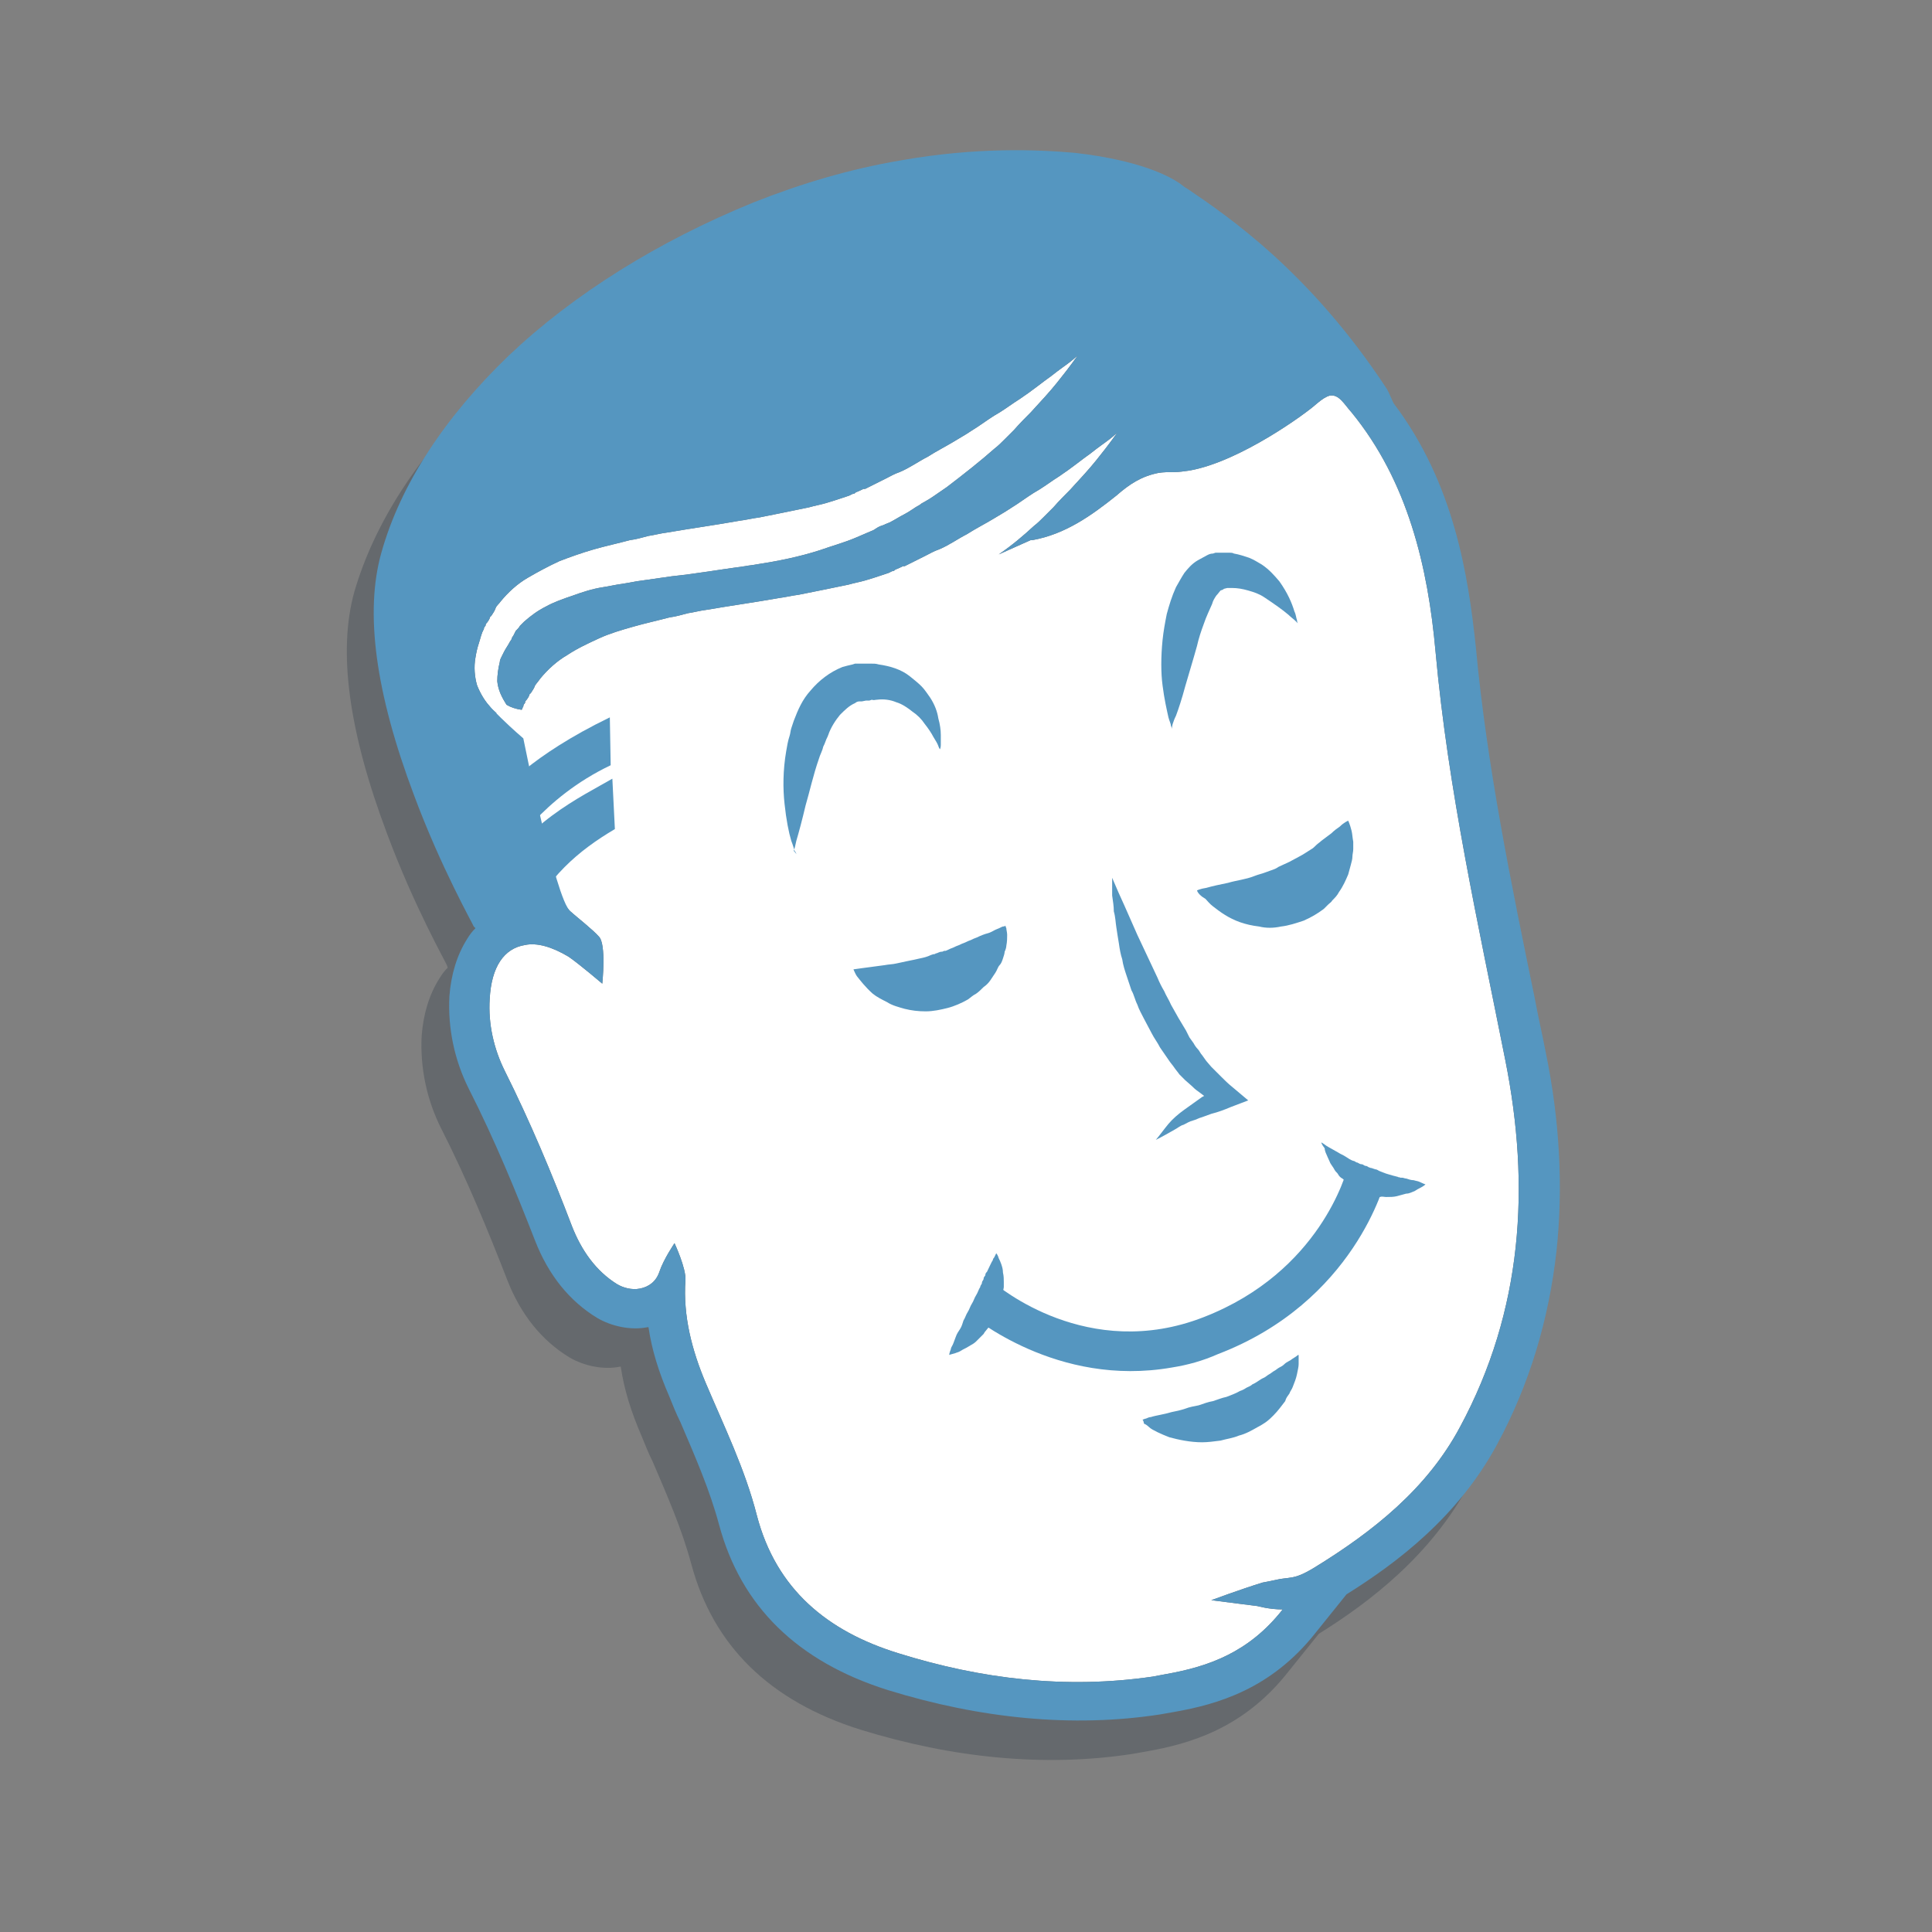 <?xml version="1.0" encoding="utf-8"?>
<!-- Generator: Adobe Illustrator 18.0.0, SVG Export Plug-In . SVG Version: 6.00 Build 0)  -->
<!DOCTYPE svg PUBLIC "-//W3C//DTD SVG 1.1//EN" "http://www.w3.org/Graphics/SVG/1.1/DTD/svg11.dtd">
<svg version="1.1" id="Layer_1" xmlns="http://www.w3.org/2000/svg" xmlns:xlink="http://www.w3.org/1999/xlink" x="0px" y="0px"
	 viewBox="0 0 230 230" enable-background="new 0 0 230 230" xml:space="preserve">
<rect x="0" y="0" width="230" height="230" fill="#808080" stroke="none"/>
<g>
	<path opacity="0.25" fill="#162636" d="M162.7,52.6c-0.3-0.6-0.5-1.2-0.8-1.7c-9.2-14-19-20.6-23.7-23.8c-0.4-0.2-0.7-0.5-1-0.7
		c-1.2-0.8-4.6-2.7-12.4-3.6c-4.5-0.4-11.7-0.7-20.8,0.9l0,0c-5.9,1-11.7,2.7-17.5,5c-11.3,4.6-21.4,10.9-29.1,18.2
		c-7.6,7.3-12.8,15.3-15.2,23.5c-2,7.1-0.7,16.7,3.9,28.9c3.2,8.6,7,15.3,7.1,15.6l0.1,0.3c-0.4,0.4-0.7,0.8-1,1.3
		c-1.2,1.9-1.9,4.2-2.1,6.8c-0.2,3.8,0.6,7.6,2.3,11c3.1,6.1,5.6,12.2,7.9,18.1c1.6,4.1,4.1,7.2,7.4,9.2c1.7,1,4,1.5,6,1.1
		c0,0,0,0,0.1,0c0.4,2.7,1.2,5.3,2.5,8.3c0.4,1,0.8,2,1.3,3c1.8,4.2,3.5,8.1,4.6,12.2c2.6,9.7,9.3,16.3,20.1,19.7
		c11,3.4,22,4.5,32.4,2.9c0.6-0.1,1.1-0.2,1.7-0.3c5.1-0.9,11.5-2.7,16.8-9.4l3.7-4.6c6.1-3.8,13.3-9.3,17.9-17.8
		c3.9-7.2,6.2-15,7.1-23.1c0.8-7.5,0.4-15.5-1.3-23.7c-0.4-2.1-0.9-4.2-1.3-6.4c-2.8-13.6-5.7-27.7-7-41.7
		C171.6,73.1,169.8,62.1,162.7,52.6z"/>
	<path fill="#FFFFFF" d="M170.9,77.6c1.5,16.5,5.1,32.5,8.3,48.6c3,15,2.1,29.8-5.4,43.7c-3.9,7.3-10.3,12.4-17.3,16.7
		c-1.3,0.8-2.1,1.1-2.8,1.2c-0.5,0.1-1.1,0.1-1.9,0.3c-0.5,0.1-0.9,0.2-1.5,0.3c-2.6,0.8-6.1,2.1-6.1,2.1l5.5,0.7c0,0,1.4,0.4,3,0.4
		c-4,5.1-8.8,6.8-13.9,7.7c-0.5,0.1-1.1,0.2-1.6,0.3c-10.3,1.5-20.4,0.3-30.3-2.8c-8.4-2.6-14.5-7.6-16.8-16.4
		c-1.4-5.5-3.9-10.6-6.1-15.8c-1.6-3.8-2.7-7.9-2.4-12.2c0.1-1.4-1.3-4.4-1.3-4.4s-1.3,1.9-1.8,3.4c-0.4,1.2-1.3,1.8-2.3,2
		s-2-0.1-2.7-0.5c-2.6-1.6-4.3-4.1-5.4-6.9c-2.4-6.3-5-12.5-8-18.5c-1.3-2.6-2-5.6-1.8-8.6c0.2-3.8,1.7-6,4.2-6.4
		c1.4-0.3,3.2,0.2,5.2,1.4c1.3,0.9,4,3.2,4,3.2s0.5-4.7-0.4-5.6c-0.7-0.8-2.6-2.3-3.4-3c-1.6-1.3-8.3-17.8-9.4-20.7
		c-0.4-0.9-0.1-1.9,0.6-2.9c-0.3-0.3-0.6-0.5-0.8-0.8c-0.6-0.7-1.1-1.5-1.5-2.5c-0.3-1-0.4-2.2-0.2-3.3c0.1-0.6,0.2-1.1,0.4-1.7
		c0.2-0.6,0.3-1.2,0.6-1.7c0-0.2,0.1-0.3,0.2-0.4c0-0.2,0.1-0.3,0.2-0.4l0.2-0.3l0.1-0.2l0-0.1l0,0l0,0l0.1-0.1l0.1-0.1
		c0.2-0.3,0.4-0.6,0.5-0.9s0.4-0.5,0.6-0.8c0.9-1.1,2-2.1,3.2-2.8s2.5-1.4,3.8-2c1.3-0.5,2.7-1,4.1-1.4c1.4-0.4,2.8-0.7,4.3-1.1
		c0.8-0.1,1.4-0.3,2.2-0.5c0.7-0.1,1.4-0.3,2.2-0.4c2.9-0.5,5.8-0.9,8.6-1.4c0.8-0.1,1.6-0.3,2.4-0.4c2-0.4,4-0.8,5.9-1.2
		c0.7-0.2,1.3-0.3,2-0.5c0.7-0.2,1.3-0.4,1.9-0.6c0.3-0.1,0.6-0.2,0.9-0.3l0.4-0.2c0.2,0,0.3-0.1,0.4-0.2c0.3-0.1,0.7-0.3,0.9-0.4
		l0.2,0l0.1,0l0,0l0,0l0,0c0,0,0,0-0.1,0l0.2-0.1l0.4-0.2c0.6-0.3,1.2-0.6,1.8-0.9c0.6-0.3,1.1-0.6,1.7-0.8c1.2-0.5,2.3-1.3,3.3-1.8
		c1.1-0.7,2.1-1.2,3.1-1.8c0.5-0.3,1-0.6,1.5-0.9c0.5-0.3,0.9-0.6,1.4-0.9c0.9-0.6,1.7-1.2,2.6-1.7c0.8-0.5,1.6-1.1,2.4-1.6
		c1.5-1,2.7-2,3.7-2.7c1-0.8,1.9-1.4,2.4-1.8s0.8-0.7,0.8-0.7s-0.8,1.2-2.5,3.3c-0.8,1-1.9,2.2-3.1,3.5c-0.6,0.6-1.3,1.3-2,2.1
		c-0.4,0.4-0.7,0.7-1.1,1.1s-0.8,0.8-1.2,1.1c-1.7,1.5-3.6,3-5.7,4.6c-0.6,0.4-1,0.7-1.6,1.1c-0.3,0.2-0.6,0.4-0.8,0.5
		c-0.3,0.2-0.6,0.3-0.8,0.5c-0.6,0.3-1.2,0.8-1.8,1.1c-0.6,0.3-1.2,0.7-1.8,1l-0.5,0.2l-0.2,0.1l-0.3,0.1c-0.3,0.1-0.6,0.3-0.9,0.5
		c-0.7,0.3-1.4,0.6-2.1,0.9c-1.4,0.6-2.9,1-4.3,1.5c-2.5,0.8-5,1.3-7.6,1.7c-0.5,0.1-0.8,0.1-1.3,0.2c-3,0.4-5.8,0.9-8.7,1.2
		c-1.4,0.2-2.8,0.4-4.2,0.6c-0.5,0.1-1.1,0.2-1.7,0.3c-0.8,0.1-1.6,0.3-2.3,0.4c-1.3,0.2-2.5,0.6-3.6,1c-1.2,0.4-2.3,0.8-3.2,1.3
		c-1,0.5-1.8,1.1-2.6,1.8c-0.2,0.2-0.3,0.3-0.5,0.5c-0.1,0.2-0.3,0.4-0.4,0.5l-0.1,0.1l0,0l0,0l0,0l0,0l0,0l-0.1,0.2l-0.2,0.4
		c-0.1,0.1-0.2,0.3-0.2,0.4l-0.2,0.3c-0.2,0.4-0.5,0.8-0.7,1.2c-0.1,0.2-0.2,0.4-0.3,0.6s-0.2,0.4-0.2,0.6c-0.2,0.8-0.3,1.6-0.3,2.3
		c0.1,1.1,0.6,2,1.1,2.8c0.5,0.3,1.1,0.5,1.8,0.6c0.1-0.1,0.1-0.3,0.2-0.4c0-0.2,0.1-0.3,0.2-0.4c0-0.2,0.1-0.3,0.2-0.4l0.2-0.3
		l0.1-0.2l0-0.1l0,0l0,0l0.1-0.1l0.1-0.1c0.2-0.3,0.4-0.6,0.5-0.9c0.2-0.3,0.4-0.5,0.6-0.8c0.9-1.1,2-2.1,3.2-2.8
		c1.2-0.8,2.5-1.4,3.8-2s2.7-1,4.1-1.4c1.4-0.4,2.8-0.7,4.3-1.1c0.8-0.1,1.4-0.3,2.2-0.5c0.7-0.1,1.4-0.3,2.2-0.4
		c2.9-0.5,5.8-0.9,8.6-1.4c0.8-0.1,1.6-0.3,2.4-0.4c2-0.4,4-0.8,5.9-1.2c0.7-0.2,1.3-0.3,2-0.5c0.7-0.2,1.3-0.4,1.9-0.6
		c0.3-0.1,0.6-0.2,0.9-0.3l0.4-0.2c0.2,0,0.3-0.1,0.4-0.2c0.3-0.1,0.7-0.3,0.9-0.4l0.2,0l0.1,0l0,0l0,0l0,0c0,0,0,0-0.1,0l0.2-0.1
		l0.4-0.2c0.6-0.3,1.2-0.6,1.8-0.9c0.6-0.3,1.1-0.6,1.7-0.8c1.2-0.5,2.3-1.3,3.3-1.8c1.1-0.7,2.1-1.2,3.1-1.8c0.5-0.3,1-0.6,1.5-0.9
		c0.5-0.3,0.9-0.6,1.4-0.9c0.9-0.6,1.7-1.2,2.6-1.7c0.8-0.5,1.6-1.1,2.4-1.6c1.5-1,2.7-2,3.7-2.7c1-0.8,1.9-1.4,2.4-1.8
		s0.8-0.7,0.8-0.7s-0.8,1.2-2.5,3.3c-0.8,1-1.9,2.2-3.1,3.5c-0.6,0.6-1.3,1.3-2,2.1c-0.4,0.4-0.7,0.7-1.1,1.1
		c-0.4,0.4-0.8,0.8-1.2,1.1c-1.3,1.2-2.6,2.3-4.2,3.4c2.2-1,3.6-1.6,3.8-1.7l0,0c0.1,0,0.2,0,0.2,0c3.9-0.7,7-2.9,10-5.3
		c1.6-1.4,3-2.3,5-2.7c0.6-0.1,1.2-0.1,1.9-0.1c0.6,0,1.2-0.1,1.9-0.2c6-1.1,13.8-6.8,15-7.9c0.7-0.6,1.2-0.9,1.6-1
		c1.1-0.2,1.7,1,2.6,2C167.6,57.3,170,67.5,170.9,77.6z"/>
	<path fill="#5596C0" d="M94.8,101.7c0,0,0-0.2-0.2-0.4c-0.1-0.3-0.2-0.7-0.4-1.2c-0.3-1-0.6-2.5-0.8-4.4c-0.2-1.8-0.2-4,0.2-6.3
		c0.1-0.6,0.2-1.2,0.4-1.8c0.1-0.3,0.1-0.6,0.2-0.9s0.2-0.6,0.3-0.9c0.5-1.3,1-2.5,2-3.6c1-1.2,2.3-2.2,3.8-2.8
		c0.4-0.1,0.7-0.2,1.2-0.3l0.3-0.1l0,0l0.1,0l0,0l0.1,0l0.1,0l0.5,0l0.2,0l0.3,0l0.5,0c0.4,0,0.7,0,1,0.1c1.4,0.2,2.7,0.6,3.7,1.4
		c0.5,0.4,1,0.8,1.4,1.2s0.7,0.9,1,1.3c0.6,0.9,0.9,1.8,1,2.5c0.2,0.7,0.3,1.4,0.3,2s0,1,0,1.2c0,0.3-0.1,0.5-0.1,0.5
		s-0.1-0.1-0.2-0.4c-0.1-0.3-0.3-0.6-0.6-1.1c-0.2-0.4-0.6-1-1-1.5c-0.4-0.6-0.9-1.1-1.5-1.5c-0.5-0.4-1.2-0.9-1.9-1.1
		c-0.7-0.3-1.5-0.4-2.3-0.3c-0.2,0-0.4,0.1-0.6,0l-0.3,0.1l-0.2,0c-0.1,0-0.2,0-0.2,0l-0.5,0.1l-0.1,0l-0.1,0l0,0
		c-0.1,0,0.1,0,0.1,0l0,0l-0.2,0c-0.2,0-0.4,0.1-0.5,0.2c-0.7,0.3-1.2,0.8-1.8,1.4c-0.5,0.6-1.1,1.5-1.4,2.4
		c-0.1,0.3-0.2,0.4-0.3,0.7c-0.1,0.3-0.2,0.5-0.3,0.7c-0.1,0.5-0.4,1-0.5,1.4c-0.7,2-1.1,3.9-1.6,5.6c-0.4,1.7-0.8,3.2-1.1,4.2
		c-0.1,0.5-0.2,0.9-0.3,1.2C94.8,101.6,94.8,101.7,94.8,101.7z"/>
	<path fill="#5596C0" d="M139.5,86.8c0,0,0-0.2-0.1-0.4c0-0.2-0.2-0.6-0.3-1c-0.2-0.9-0.5-2.2-0.7-3.8c-0.2-1.5-0.2-3.4,0-5.4
		c0.1-1,0.3-2.1,0.5-3.1c0.3-1.1,0.6-2.1,1.1-3.2c0.3-0.5,0.6-1.1,1-1.7c0.4-0.5,0.9-1.1,1.6-1.5c0.4-0.2,0.7-0.4,1.1-0.6
		c0.2-0.1,0.4-0.2,0.7-0.2l0.3-0.1l0.1,0l0,0c0.2,0,0.1,0,0.1,0l0,0l0.1,0l0.4,0c0.2,0,0.4,0,0.5,0l0.3,0c0.1,0,0.2,0,0.2,0
		c0.2,0,0.3,0,0.5,0.1c0.6,0.1,1.2,0.3,1.8,0.5c0.5,0.2,1,0.5,1.5,0.8c0.9,0.6,1.5,1.3,2.1,2c1,1.4,1.5,2.6,1.8,3.6
		c0.2,0.4,0.2,0.8,0.3,1c0,0.2,0.1,0.4,0.1,0.4s-0.1-0.1-0.3-0.3c-0.2-0.2-0.5-0.4-0.8-0.7c-0.7-0.6-1.7-1.3-2.9-2.1
		c-0.6-0.4-1.2-0.6-1.9-0.8s-1.3-0.3-1.9-0.3l-0.2,0l-0.1,0l-0.1,0l-0.2,0l-0.4,0.1c-0.1,0.1-0.1,0.1-0.4,0.2
		c-0.1,0.1-0.3,0.4-0.5,0.6c-0.2,0.3-0.4,0.6-0.5,1c-0.3,0.7-0.7,1.5-1,2.4c-0.3,0.8-0.6,1.7-0.8,2.6c-0.5,1.8-1,3.4-1.4,4.8
		c-0.4,1.5-0.8,2.7-1.1,3.5c-0.2,0.4-0.3,0.7-0.4,1C139.5,86.6,139.5,86.8,139.5,86.8z"/>
	<path fill="#5596C0" d="M136,169c0,0,0.1,0,0.3-0.1c0.2,0,0.4-0.2,0.7-0.2c0.6-0.2,1.5-0.3,2.5-0.6c0.5-0.1,1-0.2,1.6-0.4
		c0.5-0.2,1.1-0.3,1.6-0.4c0.6-0.2,1.1-0.4,1.7-0.5c0.6-0.2,1.1-0.4,1.6-0.5c0.5-0.2,1.1-0.4,1.6-0.7c0.3-0.1,0.5-0.2,0.8-0.4
		c0.2-0.1,0.5-0.2,0.7-0.4c0.5-0.2,0.9-0.6,1.4-0.8c0.2-0.1,0.4-0.3,0.6-0.4c0.2-0.1,0.4-0.3,0.6-0.4c0.2-0.1,0.4-0.3,0.6-0.4
		c0.2-0.1,0.4-0.2,0.6-0.4c0.3-0.3,0.7-0.4,0.9-0.6c0.3-0.2,0.5-0.3,0.6-0.4c0.1-0.1,0.2-0.1,0.2-0.1s0,0.1,0,0.3c0,0.2,0,0.5,0,0.8
		c0,0.3-0.1,0.7-0.2,1.2c-0.1,0.5-0.3,1-0.5,1.5c-0.1,0.3-0.3,0.5-0.4,0.8c-0.2,0.3-0.4,0.5-0.5,0.9c-0.4,0.5-0.8,1.1-1.4,1.7
		c-0.3,0.3-0.5,0.5-0.9,0.8c-0.3,0.2-0.6,0.4-1,0.6c-0.7,0.4-1.4,0.8-2.2,1c-0.7,0.3-1.5,0.4-2.2,0.6c-0.8,0.1-1.5,0.2-2.2,0.2
		c-1.4,0-2.8-0.3-3.9-0.6c-0.5-0.2-1-0.4-1.4-0.6c-0.4-0.2-0.8-0.4-1-0.6s-0.5-0.4-0.6-0.4C136.1,169,136,169,136,169z"/>
	<g>
		<g>
			<path fill="#5596C0" d="M139.5,162.8c-13.7,2.4-23.7-6.1-24.3-6.5l3.1-3.6c0.5,0.4,11.2,9.5,25,4.1c13.9-5.4,17-17.3,17.1-17.7
				l4.6,1.1c-0.1,0.6-3.8,14.8-20,21C143.2,162,141.4,162.5,139.5,162.8z"/>
		</g>
		<path fill="#5596C0" d="M157.3,136c0,0,0.2,0.1,0.6,0.4c0.3,0.2,0.9,0.5,1.4,0.8c0.3,0.2,0.6,0.3,0.9,0.5c0.3,0.2,0.6,0.4,0.9,0.5
			c0.2,0,0.3,0.2,0.5,0.2c0.2,0.1,0.3,0.2,0.5,0.2c0.2,0,0.3,0.2,0.5,0.2c0.2,0,0.3,0.2,0.5,0.2c0.1,0.1,0.2,0,0.3,0.1l0.3,0.1
			c0.2,0,0.3,0.1,0.5,0.2c0.3,0.1,0.7,0.3,1.1,0.4c0.3,0.1,0.7,0.2,1.1,0.3c0.1,0.1,0.2,0,0.3,0.1c0.1,0,0.2,0,0.2,0
			c0.2,0,0.3,0.1,0.5,0.1c0.3,0.1,0.6,0.2,0.9,0.2c0.3,0.1,0.5,0.1,0.7,0.2c0.4,0.2,0.7,0.3,0.7,0.3s-0.2,0.2-0.6,0.4
			c-0.2,0.1-0.4,0.2-0.7,0.4c-0.3,0.1-0.6,0.3-1,0.3c-0.4,0.1-0.7,0.2-1.1,0.3c-0.4,0.1-0.8,0.1-1.3,0.1c-0.2,0-0.5-0.1-0.7,0
			c-0.2,0-0.5-0.1-0.7-0.1c-0.2,0-0.5-0.1-0.7-0.2l-0.3-0.1c-0.1-0.1-0.3-0.1-0.3-0.2c-0.3-0.1-0.4-0.2-0.7-0.3
			c-0.3-0.1-0.4-0.2-0.6-0.4c-0.4-0.2-0.8-0.6-1.2-0.9c-0.2-0.1-0.4-0.3-0.5-0.5c-0.1-0.2-0.3-0.3-0.4-0.5c-0.2-0.4-0.5-0.7-0.6-1
			c-0.2-0.4-0.3-0.7-0.4-0.9s-0.2-0.5-0.2-0.7C157.3,136.2,157.3,136,157.3,136z"/>
		<path fill="#5596C0" d="M118.6,149.2c0,0,0.2,0.2,0.3,0.6c0.1,0.2,0.2,0.4,0.3,0.7c0.1,0.3,0.2,0.6,0.2,1c0.1,0.4,0.1,0.8,0.1,1.1
			c0,0.2,0,0.4,0,0.6c0,0.2-0.1,0.4-0.1,0.6c-0.1,0.5-0.2,0.9-0.3,1.4c-0.2,0.4-0.3,0.9-0.5,1.3c-0.2,0.4-0.5,0.9-0.7,1.2
			c-0.2,0.4-0.6,0.7-0.8,1.1c-0.3,0.3-0.6,0.6-0.9,0.9c-0.3,0.3-0.6,0.4-0.9,0.6c-0.3,0.2-0.6,0.3-0.9,0.5s-0.5,0.2-0.7,0.3
			c-0.4,0.1-0.7,0.2-0.7,0.2s0-0.2,0.2-0.7c0-0.2,0.2-0.4,0.3-0.7c0.1-0.3,0.2-0.5,0.3-0.8c0.1-0.3,0.3-0.6,0.5-0.9
			c0.2-0.3,0.3-0.7,0.4-1c0.2-0.3,0.3-0.7,0.5-1c0.2-0.3,0.3-0.7,0.5-1c0.2-0.3,0.3-0.7,0.5-1c0.2-0.3,0.3-0.7,0.5-1
			c0-0.2,0.2-0.3,0.2-0.5c0-0.2,0.2-0.3,0.2-0.5c0-0.2,0.2-0.3,0.2-0.4c0-0.2,0.1-0.3,0.2-0.4c0.3-0.6,0.5-1.1,0.7-1.4
			c0-0.2,0.2-0.3,0.2-0.4C118.6,149.2,118.6,149.2,118.6,149.2z"/>
	</g>
	<g>
		<path fill="#5596C0" d="M62.4,110.1l-3.8-4.7c3.5-7.3,10.7-10.6,14.3-12.7l0.3,6C68.8,101.3,65.2,104.4,62.4,110.1z"/>
	</g>
	<g>
		<path fill="#5596C0" d="M60.7,101.5l-1.2-7c0.2-0.3,3.6-4.5,13.1-9.1l0.1,5.7C64.5,95,60.7,101.4,60.7,101.5z"/>
	</g>
	<path fill="#5596C0" d="M101.6,115.4c0,0,1.4-0.2,3.7-0.5c0.5-0.1,1-0.1,1.4-0.2s1-0.2,1.4-0.3c0.5-0.1,1-0.2,1.4-0.3
		c0.5-0.1,0.9-0.2,1.3-0.4l0.3-0.1c0.1,0,0.2,0,0.3-0.1c0.2,0,0.4-0.2,0.7-0.2c0.2,0,0.2-0.1,0.3-0.1c0.2,0,0.2,0,0.4-0.1
		c0.2-0.1,0.4-0.2,0.7-0.3c0.2-0.1,0.4-0.2,0.7-0.3c0.2-0.1,0.4-0.2,0.7-0.3c0.2-0.1,0.4-0.2,0.7-0.3c0.2-0.1,0.4-0.2,0.7-0.3
		c0.4-0.2,0.9-0.4,1.3-0.5s0.8-0.4,1.1-0.5c0.3-0.1,0.6-0.3,0.7-0.3c0.2,0,0.3-0.1,0.3-0.1s0,0.1,0.1,0.3c0,0.2,0.1,0.5,0.1,0.8
		s0,0.8-0.1,1.3c0,0.2-0.1,0.5-0.2,0.7c0,0.2-0.1,0.5-0.2,0.8c-0.1,0.3-0.2,0.6-0.4,0.8s-0.3,0.6-0.5,0.9c-0.2,0.3-0.4,0.6-0.6,0.9
		s-0.5,0.6-0.8,0.8c-0.3,0.3-0.6,0.6-0.9,0.8c-0.4,0.2-0.7,0.5-1,0.7c-0.7,0.4-1.6,0.8-2.4,1c-0.8,0.2-1.7,0.4-2.6,0.4
		c-0.9,0-1.7-0.1-2.5-0.3c-0.7-0.2-1.5-0.4-2.1-0.8c-0.6-0.3-1.2-0.6-1.7-1c-0.9-0.8-1.5-1.6-1.9-2.1c-0.2-0.3-0.3-0.6-0.4-0.8
		C101.6,115.6,101.6,115.4,101.6,115.4z"/>
	<path fill="#5596C0" d="M142.5,106c0,0,0.4-0.2,1.1-0.3c0.7-0.2,1.6-0.4,2.6-0.6c1-0.3,2.1-0.4,3.1-0.8c0.5-0.2,1-0.3,1.5-0.5
		c0.5-0.2,1-0.3,1.4-0.6c0.4-0.2,0.9-0.4,1.3-0.6s0.9-0.5,1.3-0.7c0.4-0.2,0.8-0.5,1.3-0.8c0.2-0.1,0.4-0.3,0.6-0.5s0.4-0.3,0.6-0.5
		c0.4-0.3,0.8-0.6,1.2-0.9c0.3-0.3,0.7-0.6,1-0.8c0.5-0.5,1-0.7,1-0.7s0.2,0.4,0.4,1.2c0.1,0.4,0.1,0.8,0.2,1.3c0,0.2,0,0.5,0,0.9
		c0,0.3-0.1,0.6-0.1,0.9c0,0.3-0.1,0.6-0.2,1s-0.2,0.7-0.3,1.1c-0.3,0.7-0.6,1.4-1.1,2.1c-0.2,0.4-0.5,0.7-0.8,1
		c-0.1,0.2-0.3,0.3-0.5,0.5s-0.3,0.3-0.5,0.5c-0.8,0.6-1.5,1-2.4,1.4c-0.9,0.3-1.8,0.6-2.7,0.7c-0.9,0.2-1.8,0.2-2.6,0
		c-1.7-0.2-3-0.7-4.1-1.4c-0.5-0.3-1-0.7-1.4-1c-0.4-0.3-0.7-0.7-0.9-0.9C142.6,106.5,142.5,106,142.5,106z"/>
	<path fill="#5596C0" d="M56.5,81.5c0.6,2,5.8,6.4,5.8,6.4s3.8,19.1,5.6,20.6s-3.3,0.2-3.3,0.2L53.6,85.4L56.5,81.5z"/>
	<path fill="#5596C0" d="M165.9,48c-0.3-0.6-0.5-1.2-0.8-1.7c-9.2-14-19-20.6-23.7-23.8c-0.4-0.2-0.7-0.5-1-0.7
		c-1.2-0.8-4.6-2.7-12.4-3.6c-4.5-0.4-11.8-0.7-20.8,0.9l0,0c-5.9,1-11.7,2.7-17.5,5c-11.3,4.6-21.4,10.9-29.1,18.2
		c-7.6,7.3-12.9,15.3-15.2,23.5c-2,7.1-0.7,16.7,3.9,28.9c3.2,8.6,7,15.3,7.1,15.6l0.2,0.2c-0.4,0.4-0.7,0.8-1,1.3
		c-1.2,1.9-1.9,4.2-2.1,6.8c-0.2,3.8,0.6,7.6,2.3,11c3.1,6.1,5.6,12.2,7.9,18.1c1.6,4.1,4.1,7.2,7.4,9.2c1.7,1,4,1.5,6,1.1
		c0,0,0,0,0.1,0c0.4,2.7,1.2,5.3,2.5,8.3c0.4,1,0.8,2,1.3,3c1.8,4.2,3.5,8.1,4.6,12.2c2.6,9.7,9.3,16.3,20.1,19.7
		c11,3.4,22,4.5,32.4,2.9c0.6-0.1,1.1-0.2,1.7-0.3c5.1-0.9,11.5-2.7,16.8-9.4l3.7-4.6c6.1-3.8,13.3-9.3,17.9-17.8
		c3.9-7.2,6.2-15,7.1-23.1c0.8-7.5,0.4-15.5-1.3-23.7c-0.4-2.1-0.9-4.2-1.3-6.4c-2.8-13.6-5.7-27.7-7-41.7
		C174.8,68.5,173.1,57.5,165.9,48z M170.9,77.6c1.5,16.5,5.1,32.5,8.3,48.6c3,15,2.1,29.8-5.4,43.7c-3.9,7.3-10.3,12.4-17.3,16.7
		c-1.3,0.8-2.1,1.1-2.8,1.2c-0.5,0.1-1.1,0.1-1.9,0.3c-0.5,0.1-0.9,0.2-1.5,0.3c-2.6,0.8-6.1,2.1-6.1,2.1l5.5,0.7c0,0,1.4,0.4,3,0.4
		c-4,5.1-8.8,6.8-13.9,7.7c-0.5,0.1-1.1,0.2-1.6,0.3c-10.3,1.5-20.4,0.3-30.3-2.8c-8.4-2.6-14.5-7.6-16.8-16.4
		c-1.4-5.5-3.9-10.6-6.1-15.8c-1.6-3.8-2.7-7.9-2.4-12.2c0.1-1.4-1.3-4.4-1.3-4.4s-1.3,1.9-1.8,3.4c-0.4,1.2-1.3,1.8-2.3,2
		s-2-0.1-2.7-0.5c-2.6-1.6-4.3-4.1-5.4-6.9c-2.4-6.3-5-12.5-8-18.5c-1.3-2.6-2-5.6-1.8-8.6c0.2-3.8,1.7-6,4.2-6.4
		c1.4-0.3,3.2,0.2,5.2,1.4c1.3,0.9,4,3.2,4,3.2s0.5-4.7-0.4-5.6c-0.7-0.8-2.6-2.3-3.4-3c-1.6-1.3-8.3-17.8-9.4-20.7
		c-0.4-0.9-0.1-1.9,0.6-2.9c-0.3-0.3-0.6-0.5-0.8-0.8c-0.6-0.7-1.1-1.5-1.5-2.5c-0.3-1-0.4-2.2-0.2-3.3c0.1-0.6,0.2-1.1,0.4-1.7
		c0.2-0.6,0.3-1.2,0.6-1.7c0-0.2,0.1-0.3,0.2-0.4c0-0.2,0.1-0.3,0.2-0.4l0.2-0.3l0.1-0.2l0-0.1l0,0l0,0l0.1-0.1l0.1-0.1
		c0.2-0.3,0.4-0.6,0.5-0.9s0.4-0.5,0.6-0.8c0.9-1.1,2-2.1,3.2-2.8s2.5-1.4,3.8-2c1.3-0.5,2.7-1,4.1-1.4c1.4-0.4,2.8-0.7,4.3-1.1
		c0.8-0.1,1.4-0.3,2.2-0.5c0.7-0.1,1.4-0.3,2.2-0.4c2.9-0.5,5.8-0.9,8.6-1.4c0.8-0.1,1.6-0.3,2.4-0.4c2-0.4,4-0.8,5.9-1.2
		c0.7-0.2,1.3-0.3,2-0.5c0.7-0.2,1.3-0.4,1.9-0.6c0.3-0.1,0.6-0.2,0.9-0.3l0.4-0.2c0.2,0,0.3-0.1,0.4-0.2c0.3-0.1,0.7-0.3,0.9-0.4
		l0.2,0l0.1,0l0,0l0,0l0,0c0,0,0,0-0.1,0l0.2-0.1l0.4-0.2c0.6-0.3,1.2-0.6,1.8-0.9c0.6-0.3,1.1-0.6,1.7-0.8c1.2-0.5,2.3-1.3,3.3-1.8
		c1.1-0.7,2.1-1.2,3.1-1.8c0.5-0.3,1-0.6,1.5-0.9c0.5-0.3,0.9-0.6,1.4-0.9c0.9-0.6,1.7-1.2,2.6-1.7c0.8-0.5,1.6-1.1,2.4-1.6
		c1.5-1,2.7-2,3.7-2.7c1-0.8,1.9-1.4,2.4-1.8s0.8-0.7,0.8-0.7s-0.8,1.2-2.5,3.3c-0.8,1-1.9,2.2-3.1,3.5c-0.6,0.6-1.3,1.3-2,2.1
		c-0.4,0.4-0.7,0.7-1.1,1.1s-0.8,0.8-1.2,1.1c-1.7,1.5-3.6,3-5.7,4.6c-0.6,0.4-1,0.7-1.6,1.1c-0.3,0.2-0.6,0.4-0.8,0.5
		c-0.3,0.2-0.6,0.3-0.8,0.5c-0.6,0.3-1.2,0.8-1.8,1.1c-0.6,0.3-1.2,0.7-1.8,1l-0.5,0.2l-0.2,0.1l-0.3,0.1c-0.3,0.1-0.6,0.3-0.9,0.5
		c-0.7,0.3-1.4,0.6-2.1,0.9c-1.4,0.6-2.9,1-4.3,1.5c-2.5,0.8-5,1.3-7.6,1.7c-0.5,0.1-0.8,0.1-1.3,0.2c-3,0.4-5.8,0.9-8.7,1.2
		c-1.4,0.2-2.8,0.4-4.2,0.6c-0.5,0.1-1.1,0.2-1.7,0.3c-0.8,0.1-1.6,0.3-2.3,0.4c-1.3,0.2-2.5,0.6-3.6,1c-1.2,0.4-2.3,0.8-3.2,1.3
		c-1,0.5-1.8,1.1-2.6,1.8c-0.2,0.2-0.3,0.3-0.5,0.5c-0.1,0.2-0.3,0.4-0.4,0.5l-0.1,0.1l0,0l0,0l0,0l0,0l0,0l-0.1,0.2l-0.2,0.4
		c-0.1,0.1-0.2,0.3-0.2,0.4l-0.2,0.3c-0.2,0.4-0.5,0.8-0.7,1.2c-0.1,0.2-0.2,0.4-0.3,0.6s-0.2,0.4-0.2,0.6c-0.2,0.8-0.3,1.6-0.3,2.3
		c0.1,1.1,0.6,2,1.1,2.8c0.5,0.3,1.1,0.5,1.8,0.6c0.1-0.1,0.1-0.3,0.2-0.4c0-0.2,0.1-0.3,0.2-0.4c0-0.2,0.1-0.3,0.2-0.4l0.2-0.3
		l0.1-0.2l0-0.1l0,0l0,0l0.1-0.1l0.1-0.1c0.2-0.3,0.4-0.6,0.5-0.9c0.2-0.3,0.4-0.5,0.6-0.8c0.9-1.1,2-2.1,3.2-2.8
		c1.2-0.8,2.5-1.4,3.8-2s2.7-1,4.1-1.4c1.4-0.4,2.8-0.7,4.3-1.1c0.8-0.1,1.4-0.3,2.2-0.5c0.7-0.1,1.4-0.3,2.2-0.4
		c2.9-0.5,5.8-0.9,8.6-1.4c0.8-0.1,1.6-0.3,2.4-0.4c2-0.4,4-0.8,5.9-1.2c0.7-0.2,1.3-0.3,2-0.5c0.7-0.2,1.3-0.4,1.9-0.6
		c0.3-0.1,0.6-0.2,0.9-0.3l0.4-0.2c0.2,0,0.3-0.1,0.4-0.2c0.3-0.1,0.7-0.3,0.9-0.4l0.2,0l0.1,0l0,0l0,0l0,0c0,0,0,0-0.1,0l0.2-0.1
		l0.4-0.2c0.6-0.3,1.2-0.6,1.8-0.9c0.6-0.3,1.1-0.6,1.7-0.8c1.2-0.5,2.3-1.3,3.3-1.8c1.1-0.7,2.1-1.2,3.1-1.8c0.5-0.3,1-0.6,1.5-0.9
		c0.5-0.3,0.9-0.6,1.4-0.9c0.9-0.6,1.7-1.2,2.6-1.7c0.8-0.5,1.6-1.1,2.4-1.6c1.5-1,2.7-2,3.7-2.7c1-0.8,1.9-1.4,2.4-1.8
		s0.8-0.7,0.8-0.7s-0.8,1.2-2.5,3.3c-0.8,1-1.9,2.2-3.1,3.5c-0.6,0.6-1.3,1.3-2,2.1c-0.4,0.4-0.7,0.7-1.1,1.1
		c-0.4,0.4-0.8,0.8-1.2,1.1c-1.3,1.2-2.6,2.3-4.2,3.4c2.2-1,3.6-1.6,3.8-1.7l0,0c0.1,0,0.2,0,0.2,0c3.9-0.7,7-2.9,10-5.3
		c1.6-1.4,3-2.3,5-2.7c0.6-0.1,1.2-0.1,1.9-0.1c0.6,0,1.2-0.1,1.9-0.2c6-1.1,13.8-6.8,15-7.9c0.7-0.6,1.2-0.9,1.6-1
		c1.1-0.2,1.7,1,2.6,2C167.6,57.3,170,67.5,170.9,77.6z"/>
	<path fill="#5596C0" d="M132.4,104.5c0.5,1.2,1,2.3,1.5,3.4l1.5,3.4l0.8,1.7c0.3,0.6,0.5,1.1,0.8,1.7c0.3,0.6,0.5,1.1,0.8,1.7
		c0.2,0.5,0.5,1.1,0.8,1.6c0.2,0.5,0.6,1.1,0.8,1.6c0.3,0.5,0.6,1.1,0.9,1.6c0.3,0.5,0.6,1,0.9,1.5l0.4,0.8l0.5,0.7
		c0.1,0.2,0.3,0.5,0.5,0.7c0.2,0.2,0.3,0.5,0.5,0.7l0.5,0.7l0.6,0.7c0.2,0.2,0.4,0.4,0.6,0.6l0.3,0.3l0.3,0.3
		c0.4,0.4,0.8,0.8,1.3,1.2l1.9,1.6l-2.1,0.8c-0.7,0.3-1.5,0.6-2.3,0.8l-1.1,0.4c-0.4,0.1-0.7,0.3-1.1,0.4s-0.7,0.3-1.1,0.5
		c-0.4,0.1-0.7,0.4-1.1,0.6c-0.7,0.4-1.4,0.8-2.2,1.2c0.5-0.6,1-1.3,1.5-1.9c0.5-0.6,1.2-1.2,1.9-1.7c0.7-0.5,1.4-1,2.1-1.5
		c0.4-0.2,0.7-0.4,1.1-0.7c0.4-0.2,0.7-0.4,1.1-0.7l-0.2,2.4c-0.5-0.4-1.1-0.7-1.7-1.1l-0.4-0.3l-0.4-0.3c-0.3-0.2-0.5-0.4-0.7-0.6
		l-0.8-0.7l-0.7-0.7c-0.2-0.3-0.4-0.5-0.6-0.8c-0.2-0.3-0.4-0.5-0.6-0.8c-0.4-0.6-0.7-1-1.1-1.6c-0.3-0.6-0.7-1.1-1-1.7
		c-0.3-0.6-0.6-1.1-0.9-1.7c-0.3-0.6-0.6-1.1-0.8-1.7c-0.3-0.6-0.4-1.2-0.7-1.7c-0.2-0.6-0.4-1.2-0.6-1.8c-0.2-0.6-0.4-1.2-0.5-1.9
		c-0.2-0.6-0.3-1.2-0.4-1.9c-0.1-0.6-0.2-1.2-0.3-1.9c-0.1-0.6-0.1-1.2-0.3-1.9c0-0.6-0.1-1.2-0.2-1.9
		C132.4,105.7,132.4,105.1,132.4,104.5z"/>
</g>
</svg>
